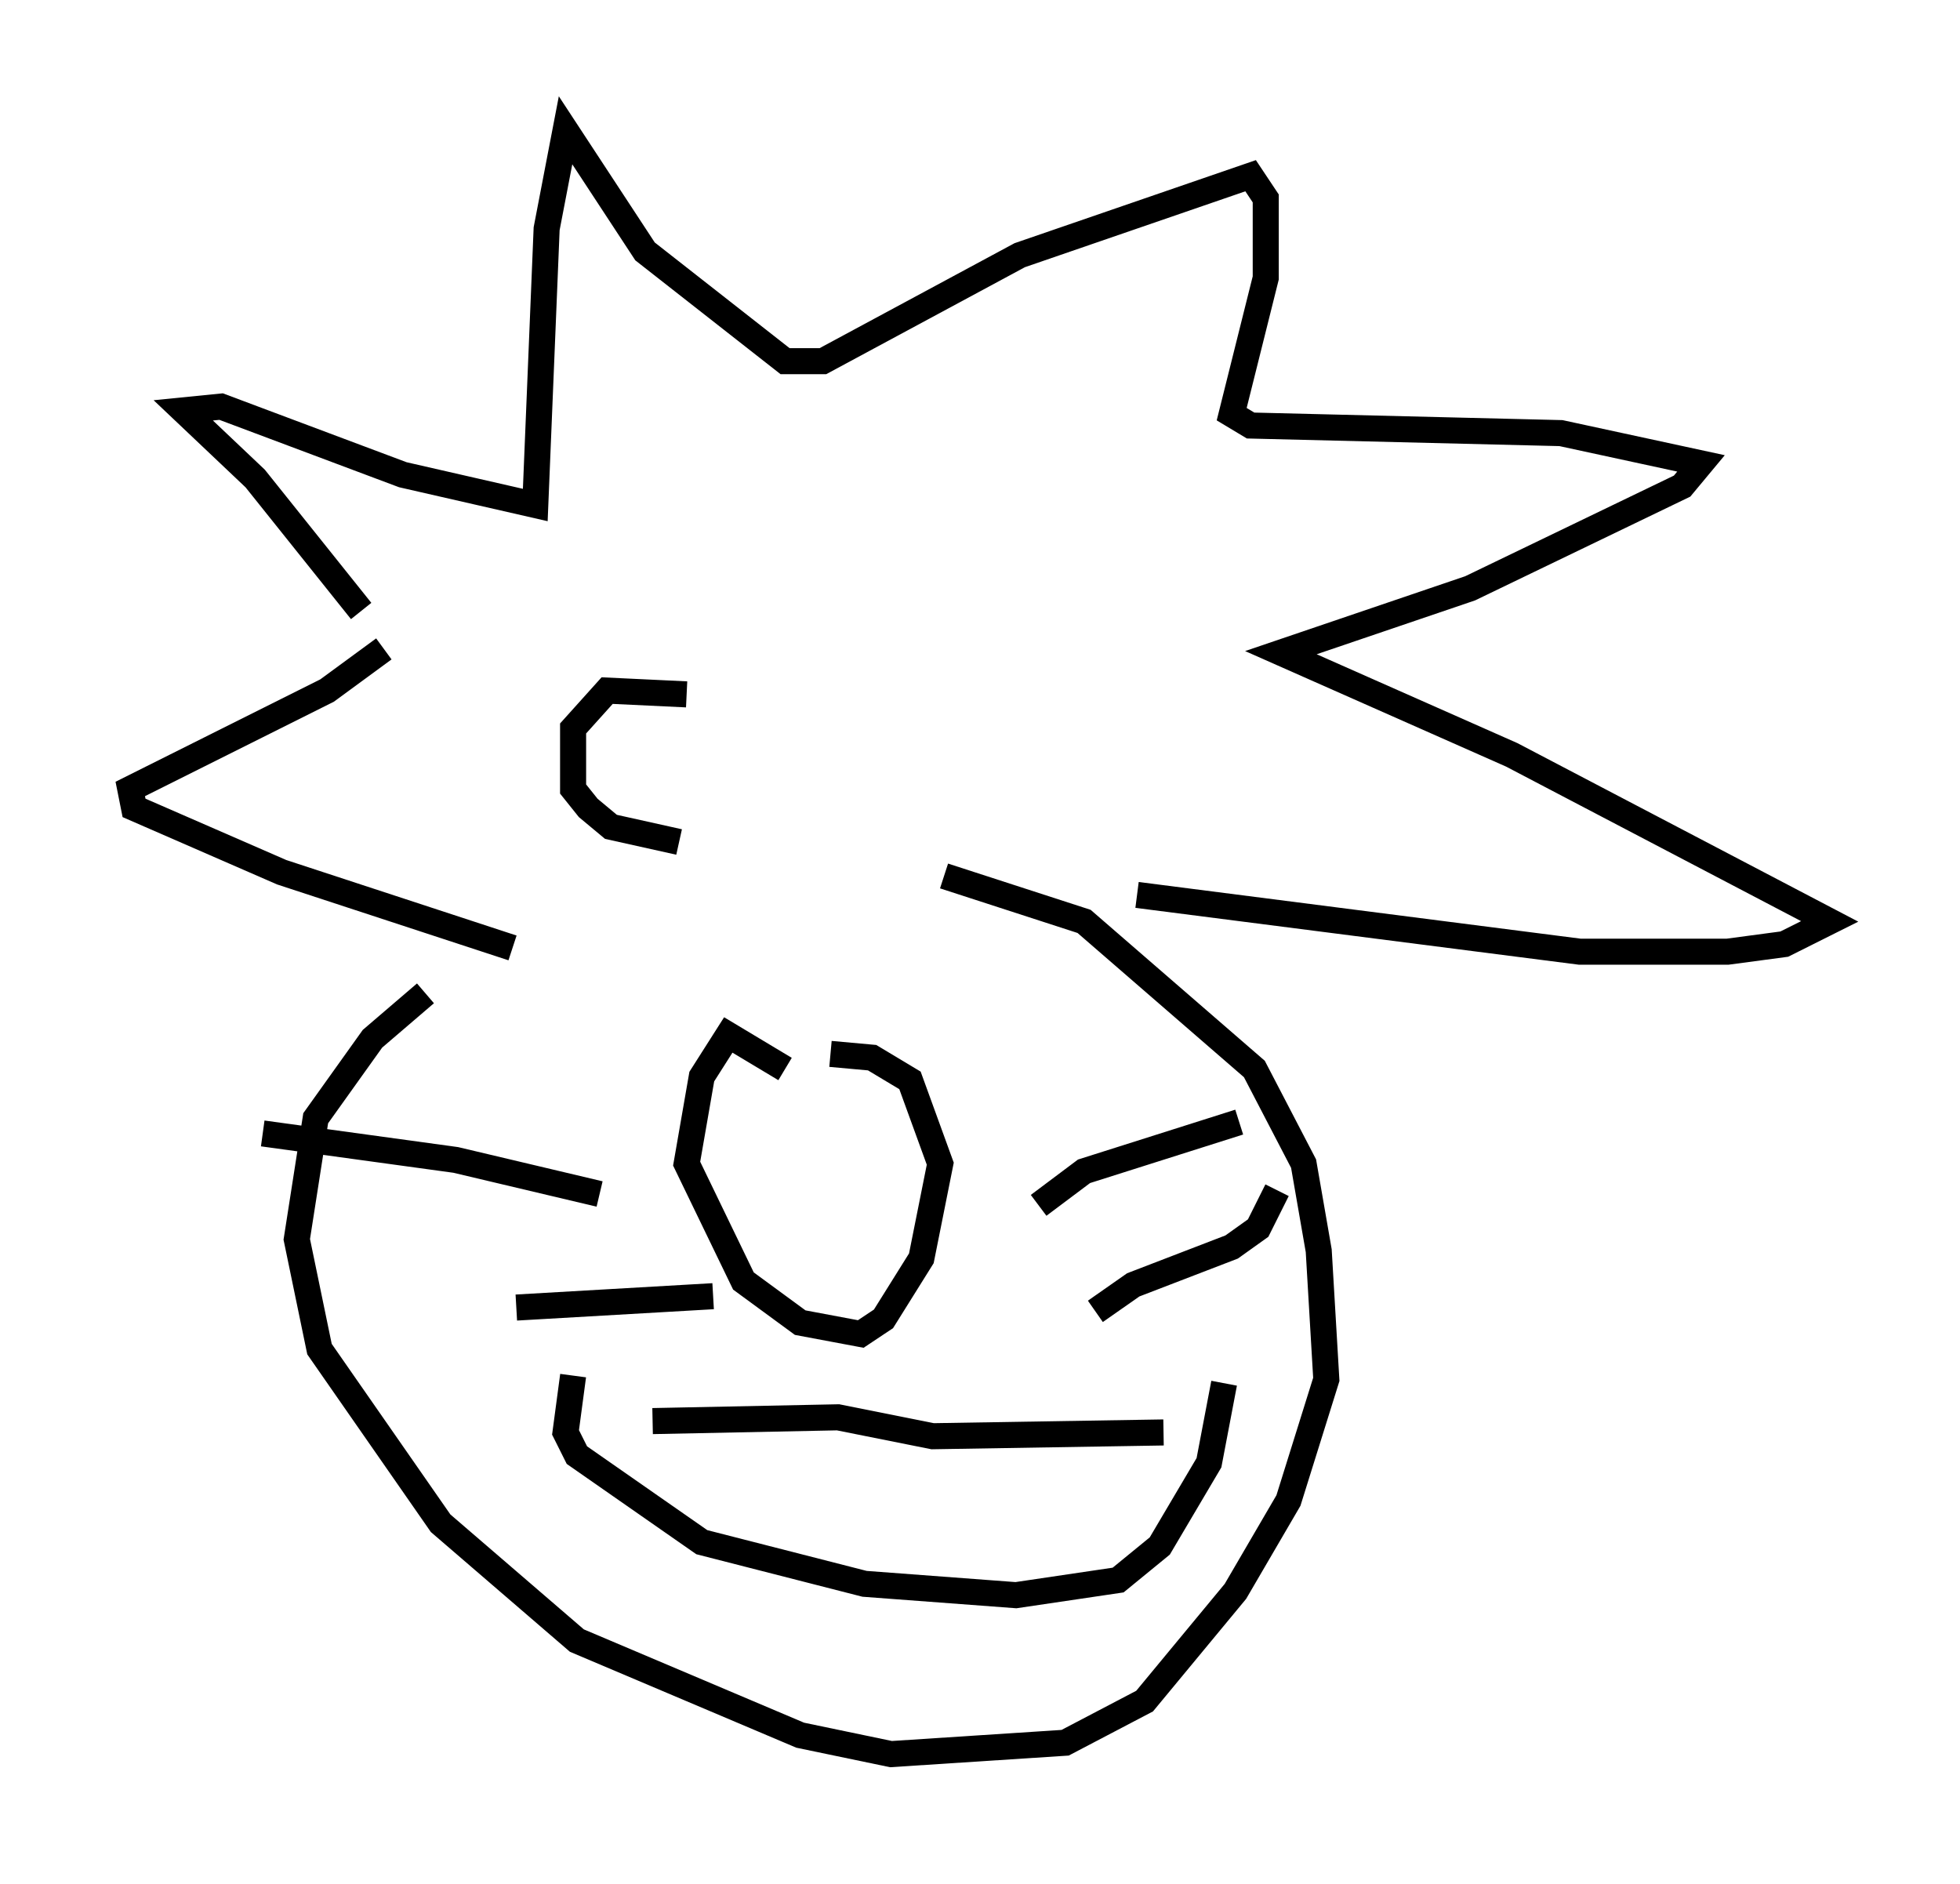 <?xml version="1.0" encoding="utf-8" ?>
<svg baseProfile="full" height="72.313" version="1.1" width="75.218" xmlns="http://www.w3.org/2000/svg" xmlns:ev="http://www.w3.org/2001/xml-events" xmlns:xlink="http://www.w3.org/1999/xlink"><defs /><rect fill="white" height="72.313" width="75.218" x="0" y="0" /><path d="M16.184, 25.045 m-2.324, -1.598 l-4.067, -5.084 -2.76, -2.615 l1.453, -0.145 6.972, 2.615 l5.084, 1.162 0.436, -10.603 l0.726, -3.777 3.05, 4.648 l5.374, 4.212 1.453, 0.0 l7.553, -4.067 8.86, -3.05 l0.581, 0.872 0.0, 3.05 l-1.307, 5.229 0.726, 0.436 l11.911, 0.291 5.374, 1.162 l-0.726, 0.872 -8.134, 3.922 l-7.263, 2.469 8.86, 3.922 l12.201, 6.391 -1.743, 0.872 l-2.179, 0.291 -5.665, 0.0 l-16.994, -2.179 m-28.905, -9.441 l-2.179, 1.598 -7.553, 3.777 l0.145, 0.726 5.665, 2.469 l8.86, 2.905 m-3.341, 1.743 l-2.034, 1.743 -2.179, 3.05 l-0.726, 4.648 0.872, 4.212 l4.648, 6.682 5.229, 4.503 l8.57, 3.631 3.486, 0.726 l6.682, -0.436 3.05, -1.598 l3.486, -4.212 2.034, -3.486 l1.453, -4.648 -0.291, -4.939 l-0.581, -3.341 -1.888, -3.631 l-6.536, -5.665 -5.374, -1.743 m-6.101, 7.408 l-2.179, -1.307 -1.017, 1.598 l-0.581, 3.341 2.179, 4.503 l2.179, 1.598 2.324, 0.436 l0.872, -0.581 1.453, -2.324 l0.726, -3.631 -1.162, -3.196 l-1.453, -0.872 -1.598, -0.145 m-9.877, 12.346 l-0.291, 2.179 0.436, 0.872 l4.793, 3.341 6.246, 1.598 l5.81, 0.436 3.922, -0.581 l1.598, -1.307 1.888, -3.196 l0.581, -3.05 m-21.933, 1.453 l7.117, -0.145 3.631, 0.726 l8.86, -0.145 m-17.285, -5.229 l-7.553, 0.436 m3.196, -4.358 l-5.52, -1.307 -7.408, -1.017 m29.776, 2.76 l1.743, -1.307 5.955, -1.888 m-5.52, 7.263 l1.453, -1.017 3.777, -1.453 l1.017, -0.726 0.726, -1.453 m-22.659, -19.028 l-3.05, -0.145 -1.307, 1.453 l0.0, 2.324 0.581, 0.726 l0.872, 0.726 2.615, 0.581 " fill="none" stroke="black" stroke-width="1" /></svg>